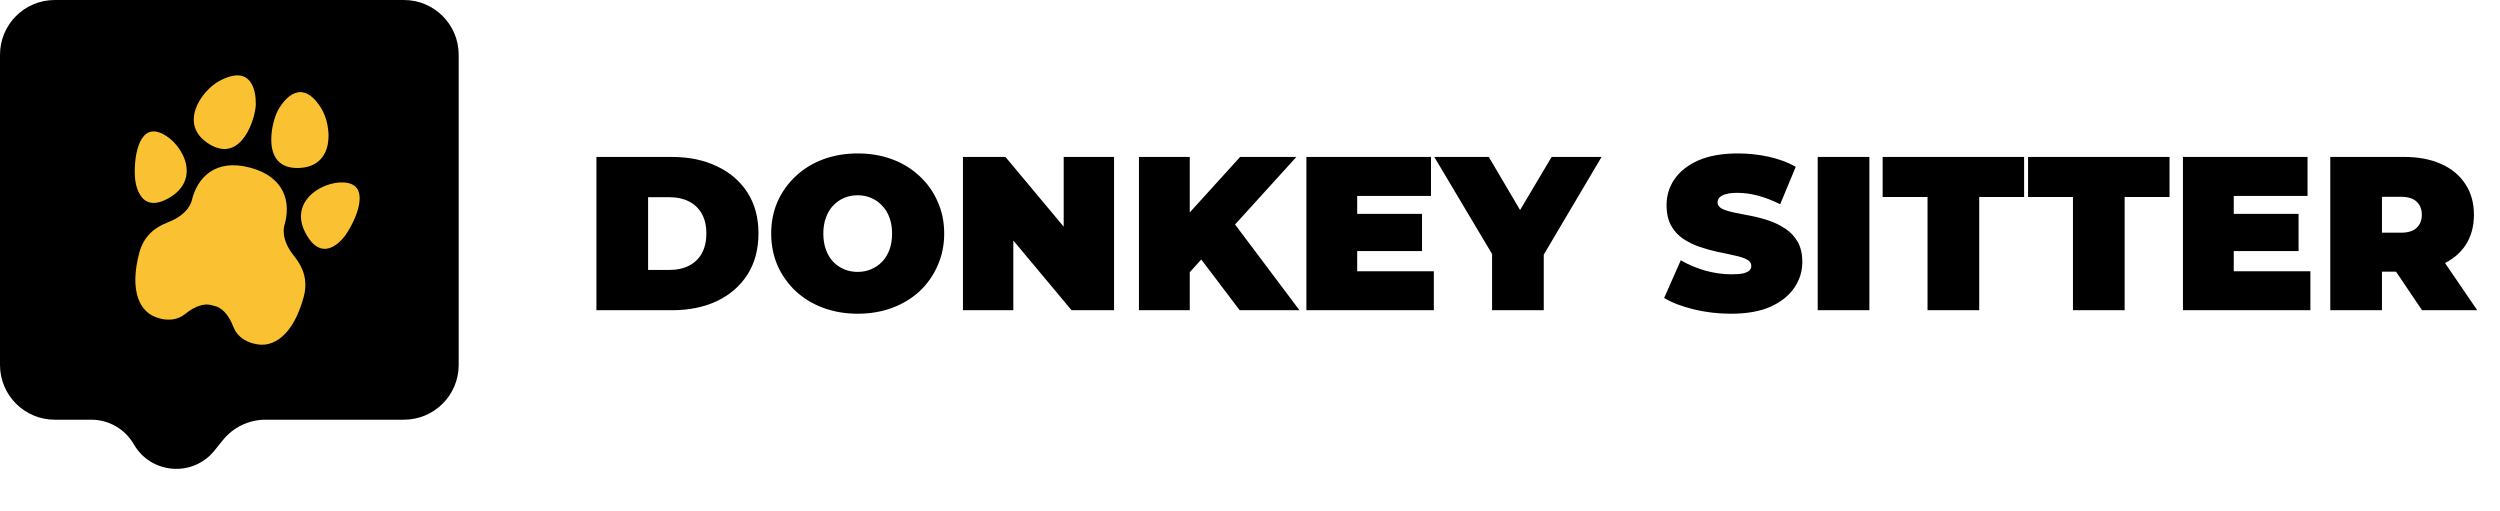 <svg width="274" height="56" viewBox="0 0 274 56" fill="none" xmlns="http://www.w3.org/2000/svg">
<path d="M0 6C0 2.686 2.686 0 6 0H44.272C47.586 0 50.272 2.686 50.272 6V40C50.272 43.314 47.586 46 44.272 46H29.101C27.285 46 25.567 46.822 24.428 48.237L23.504 49.384C21.134 52.327 16.548 51.968 14.664 48.693V48.693C13.705 47.027 11.93 46 10.007 46H6C2.686 46 0 43.314 0 40V6Z" fill="black"/>
<path d="M24.059 8.864C27.557 7.001 28.062 9.93 28.037 11.429C28.014 12.928 26.492 17.937 22.974 15.817C19.458 13.697 22.043 9.939 24.059 8.864ZM18.687 21.596C22.305 19.359 19.635 15.169 17.363 14.487C15.091 13.805 14.637 17.532 14.8 19.536C14.8 19.536 15.069 23.834 18.687 21.596ZM38.2 20.07C35.892 19.525 31.483 21.818 33.499 25.565C35.513 29.312 37.895 25.724 37.895 25.724C39.038 24.07 40.508 20.615 38.2 20.07ZM32.659 18.413C36.764 18.335 36.405 13.787 35.197 11.849C33.099 8.486 31.197 10.77 30.47 12.081C29.739 13.39 28.552 18.489 32.659 18.413ZM32.338 28.204C32.304 28.153 32.267 28.099 32.222 28.045C30.66 26.128 31.171 24.697 31.171 24.697L31.168 24.696C31.902 22.239 31.269 19.408 27.424 18.377C27.424 18.377 27.424 18.377 27.424 18.377C27.423 18.377 27.423 18.377 27.423 18.377C27.423 18.377 27.422 18.376 27.422 18.376C27.421 18.376 27.421 18.376 27.421 18.376C23.576 17.347 21.612 19.481 21.019 21.976L21.017 21.976C21.017 21.976 20.744 23.471 18.434 24.35C18.37 24.375 18.314 24.4 18.261 24.427C17.008 24.915 15.76 25.86 15.272 27.683C14.15 31.87 15.293 34.309 17.386 34.861C17.386 34.861 17.442 34.882 17.543 34.909C17.81 34.982 18.388 35.101 19.033 34.986C19.437 34.915 19.866 34.753 20.264 34.432C21.454 33.468 22.461 33.229 23.221 33.451C23.272 33.466 23.321 33.483 23.37 33.501C23.421 33.509 23.473 33.52 23.524 33.532C24.294 33.72 25.046 34.43 25.595 35.86C25.778 36.337 26.07 36.693 26.383 36.956C26.885 37.377 27.445 37.564 27.713 37.634C27.813 37.66 27.872 37.67 27.872 37.67C29.961 38.239 32.171 36.699 33.293 32.512C33.78 30.693 33.176 29.253 32.338 28.204Z" fill="#FAC232"/>
<path d="M65.368 34V17.2H73.648C75.52 17.2 77.168 17.544 78.592 18.232C80.016 18.904 81.128 19.864 81.928 21.112C82.728 22.36 83.128 23.848 83.128 25.576C83.128 27.32 82.728 28.824 81.928 30.088C81.128 31.336 80.016 32.304 78.592 32.992C77.168 33.664 75.52 34 73.648 34H65.368ZM71.032 29.584H73.408C74.208 29.584 74.904 29.432 75.496 29.128C76.104 28.824 76.576 28.376 76.912 27.784C77.248 27.176 77.416 26.44 77.416 25.576C77.416 24.728 77.248 24.008 76.912 23.416C76.576 22.824 76.104 22.376 75.496 22.072C74.904 21.768 74.208 21.616 73.408 21.616H71.032V29.584ZM94.004 34.384C92.644 34.384 91.38 34.168 90.212 33.736C89.06 33.304 88.06 32.696 87.212 31.912C86.364 31.112 85.7 30.176 85.22 29.104C84.756 28.032 84.524 26.864 84.524 25.6C84.524 24.32 84.756 23.152 85.22 22.096C85.7 21.024 86.364 20.096 87.212 19.312C88.06 18.512 89.06 17.896 90.212 17.464C91.38 17.032 92.644 16.816 94.004 16.816C95.38 16.816 96.644 17.032 97.796 17.464C98.948 17.896 99.948 18.512 100.796 19.312C101.644 20.096 102.3 21.024 102.764 22.096C103.244 23.152 103.484 24.32 103.484 25.6C103.484 26.864 103.244 28.032 102.764 29.104C102.3 30.176 101.644 31.112 100.796 31.912C99.948 32.696 98.948 33.304 97.796 33.736C96.644 34.168 95.38 34.384 94.004 34.384ZM94.004 29.8C94.532 29.8 95.02 29.704 95.468 29.512C95.932 29.32 96.332 29.048 96.668 28.696C97.02 28.328 97.292 27.888 97.484 27.376C97.676 26.848 97.772 26.256 97.772 25.6C97.772 24.944 97.676 24.36 97.484 23.848C97.292 23.32 97.02 22.88 96.668 22.528C96.332 22.16 95.932 21.88 95.468 21.688C95.02 21.496 94.532 21.4 94.004 21.4C93.476 21.4 92.98 21.496 92.516 21.688C92.068 21.88 91.668 22.16 91.316 22.528C90.98 22.88 90.716 23.32 90.524 23.848C90.332 24.36 90.236 24.944 90.236 25.6C90.236 26.256 90.332 26.848 90.524 27.376C90.716 27.888 90.98 28.328 91.316 28.696C91.668 29.048 92.068 29.32 92.516 29.512C92.98 29.704 93.476 29.8 94.004 29.8ZM105.54 34V17.2H110.196L118.74 27.424H116.58V17.2H122.1V34H117.444L108.9 23.776H111.06V34H105.54ZM129.893 30.4L129.581 24.184L135.917 17.2H142.085L134.981 25.024L131.837 28.24L129.893 30.4ZM124.829 34V17.2H130.397V34H124.829ZM135.869 34L130.925 27.472L134.597 23.584L142.421 34H135.869ZM148.365 23.44H155.853V27.52H148.365V23.44ZM148.749 29.728H157.149V34H143.181V17.2H156.837V21.472H148.749V29.728ZM163.532 34V26.632L164.828 30.016L157.196 17.2H163.172L168.332 25.96H164.852L170.06 17.2H175.532L167.948 30.016L169.196 26.632V34H163.532ZM189.71 34.384C188.302 34.384 186.942 34.224 185.63 33.904C184.318 33.584 183.238 33.168 182.39 32.656L184.214 28.528C185.014 28.992 185.902 29.368 186.878 29.656C187.87 29.928 188.83 30.064 189.758 30.064C190.302 30.064 190.726 30.032 191.03 29.968C191.35 29.888 191.582 29.784 191.726 29.656C191.87 29.512 191.942 29.344 191.942 29.152C191.942 28.848 191.774 28.608 191.438 28.432C191.102 28.256 190.654 28.112 190.094 28C189.55 27.872 188.95 27.744 188.294 27.616C187.638 27.472 186.974 27.288 186.302 27.064C185.646 26.84 185.038 26.544 184.478 26.176C183.934 25.808 183.494 25.328 183.158 24.736C182.822 24.128 182.654 23.376 182.654 22.48C182.654 21.44 182.942 20.496 183.518 19.648C184.11 18.784 184.982 18.096 186.134 17.584C187.302 17.072 188.75 16.816 190.478 16.816C191.614 16.816 192.734 16.936 193.838 17.176C194.942 17.416 195.934 17.784 196.814 18.28L195.11 22.384C194.278 21.968 193.47 21.656 192.686 21.448C191.918 21.24 191.166 21.136 190.43 21.136C189.886 21.136 189.454 21.184 189.134 21.28C188.814 21.376 188.582 21.504 188.438 21.664C188.31 21.824 188.246 22 188.246 22.192C188.246 22.48 188.414 22.712 188.75 22.888C189.086 23.048 189.526 23.184 190.07 23.296C190.63 23.408 191.238 23.528 191.894 23.656C192.566 23.784 193.23 23.96 193.886 24.184C194.542 24.408 195.142 24.704 195.686 25.072C196.246 25.44 196.694 25.92 197.03 26.512C197.366 27.104 197.534 27.84 197.534 28.72C197.534 29.744 197.238 30.688 196.646 31.552C196.07 32.4 195.206 33.088 194.054 33.616C192.902 34.128 191.454 34.384 189.71 34.384ZM199.22 34V17.2H204.884V34H199.22ZM211.258 34V21.592H206.338V17.2H221.842V21.592H216.922V34H211.258ZM227.196 34V21.592H222.276V17.2H237.78V21.592H232.86V34H227.196ZM244.435 23.44H251.923V27.52H244.435V23.44ZM244.819 29.728H253.219V34H239.251V17.2H252.907V21.472H244.819V29.728ZM255.399 34V17.2H263.487C265.055 17.2 266.407 17.456 267.543 17.968C268.695 18.48 269.583 19.216 270.207 20.176C270.831 21.12 271.143 22.24 271.143 23.536C271.143 24.832 270.831 25.952 270.207 26.896C269.583 27.824 268.695 28.536 267.543 29.032C266.407 29.528 265.055 29.776 263.487 29.776H258.543L261.063 27.448V34H255.399ZM265.455 34L261.327 27.88H267.327L271.503 34H265.455ZM261.063 28.072L258.543 25.504H263.127C263.911 25.504 264.487 25.328 264.855 24.976C265.239 24.624 265.431 24.144 265.431 23.536C265.431 22.928 265.239 22.448 264.855 22.096C264.487 21.744 263.911 21.568 263.127 21.568H258.543L261.063 19V28.072Z" fill="black"/>
</svg>
